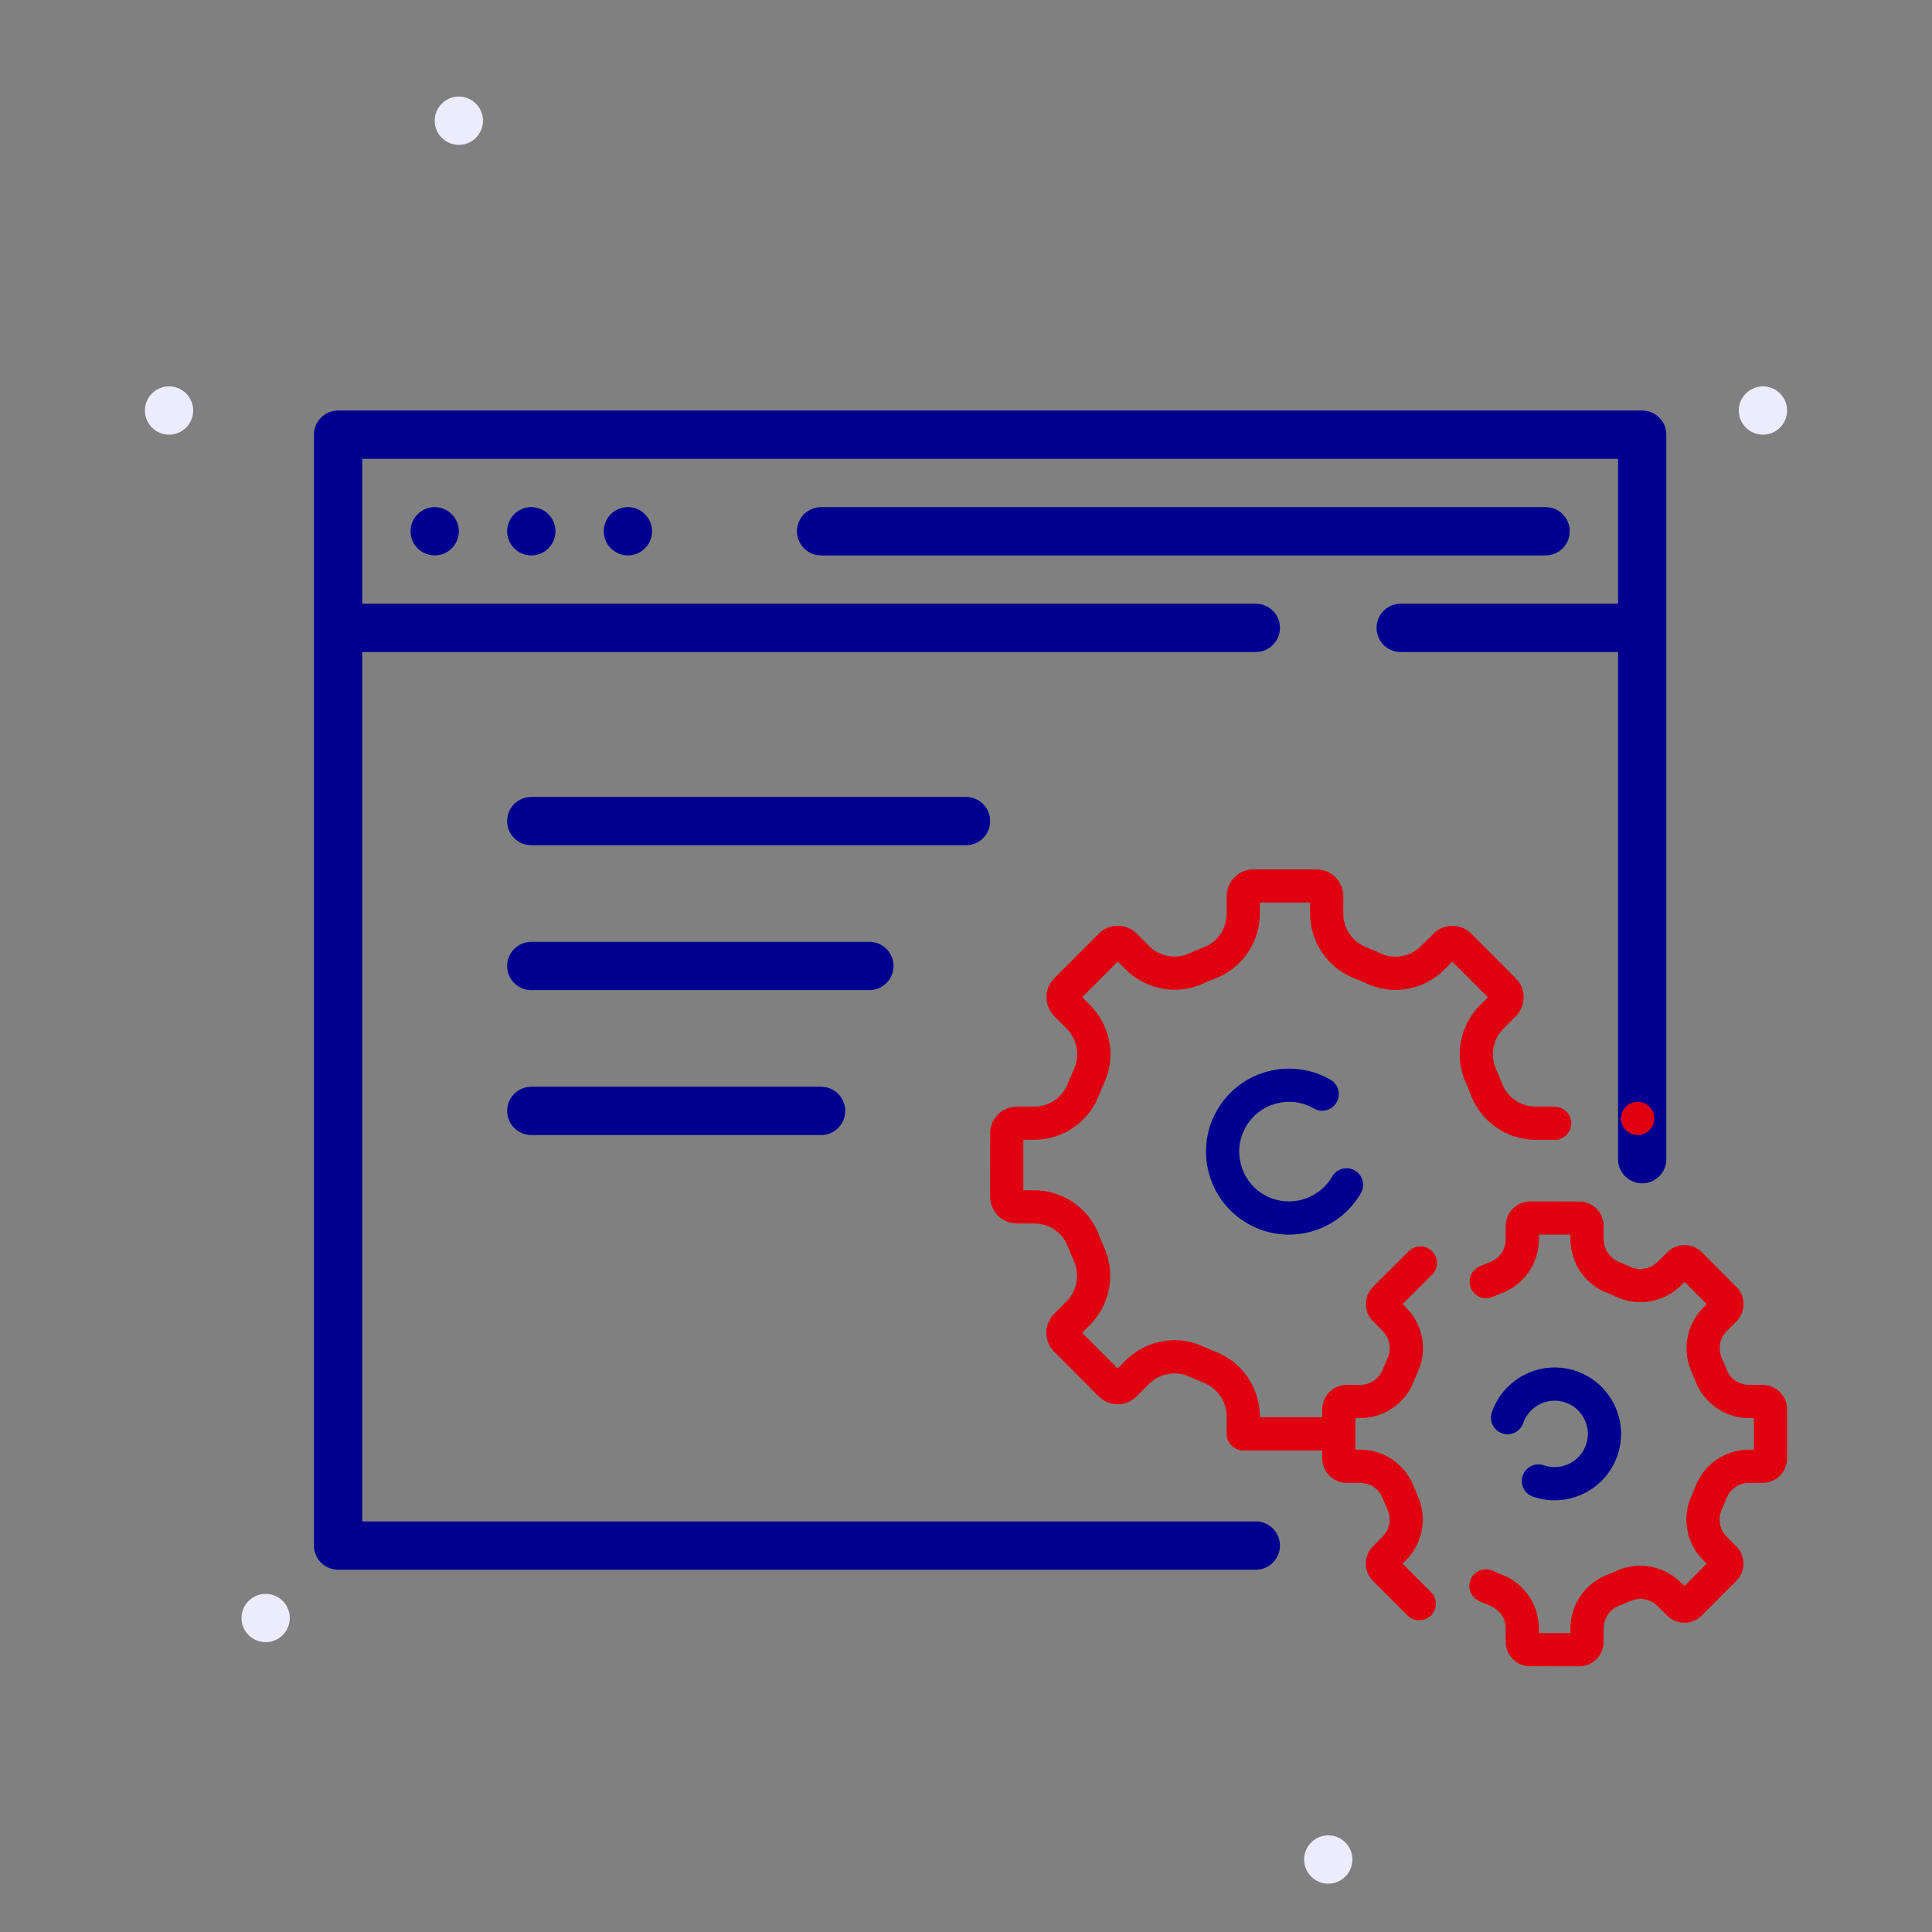 <svg width="66" height="66" viewBox="0 0 66 66" fill="none" xmlns="http://www.w3.org/2000/svg">
<rect x="0" y="0" width="66" height="66" fill="#808080" stroke="none"/>
<path fill-rule="evenodd" clip-rule="evenodd" d="M60.225 14.849C59.77 14.849 59.4 14.479 59.4 14.024C59.4 13.569 59.77 13.199 60.225 13.199C60.68 13.199 61.05 13.569 61.05 14.024C61.05 14.479 60.68 14.849 60.225 14.849Z" fill="#ECECFE"/>
<path fill-rule="evenodd" clip-rule="evenodd" d="M5.775 14.849C5.32 14.849 4.95 14.479 4.95 14.024C4.95 13.569 5.32 13.199 5.775 13.199C6.23 13.199 6.6 13.569 6.6 14.024C6.6 14.479 6.23 14.849 5.775 14.849Z" fill="#ECECFE"/>
<path fill-rule="evenodd" clip-rule="evenodd" d="M9.075 56.099C8.62 56.099 8.25 55.729 8.25 55.274C8.25 54.819 8.62 54.449 9.075 54.449C9.53 54.449 9.9 54.819 9.9 55.274C9.9 55.729 9.53 56.099 9.075 56.099Z" fill="#ECECFE"/>
<path fill-rule="evenodd" clip-rule="evenodd" d="M15.675 4.949C15.22 4.949 14.85 4.579 14.85 4.124C14.85 3.669 15.22 3.299 15.675 3.299C16.13 3.299 16.5 3.669 16.5 4.124C16.5 4.579 16.13 4.949 15.675 4.949Z" fill="#ECECFE"/>
<path fill-rule="evenodd" clip-rule="evenodd" d="M45.375 64.349C44.92 64.349 44.55 63.979 44.55 63.524C44.55 63.069 44.92 62.699 45.375 62.699C45.83 62.699 46.2 63.069 46.2 63.524C46.2 63.979 45.83 64.349 45.375 64.349Z" fill="#ECECFE"/>
<path d="M56.919 14.753C56.872 14.343 56.523 14.024 56.1 14.024H11.55L11.454 14.03C11.043 14.078 10.725 14.426 10.725 14.849V52.799L10.73 52.896C10.778 53.306 11.127 53.624 11.55 53.624H42.9L42.996 53.619C43.407 53.571 43.725 53.222 43.725 52.799L43.719 52.703C43.672 52.293 43.323 51.974 42.9 51.974H12.375V22.274H42.9L42.996 22.269C43.407 22.221 43.725 21.872 43.725 21.449C43.725 20.994 43.356 20.624 42.9 20.624H12.375V15.674H55.275V20.624H47.85L47.754 20.63C47.343 20.678 47.025 21.026 47.025 21.449C47.025 21.905 47.394 22.274 47.85 22.274H55.275V39.599L55.281 39.696C55.328 40.106 55.677 40.424 56.1 40.424C56.556 40.424 56.925 40.055 56.925 39.599V14.849L56.919 14.753Z" fill="#000091"/>
<path d="M14.85 18.974C14.395 18.974 14.025 18.604 14.025 18.149C14.025 17.695 14.395 17.324 14.85 17.324C15.305 17.324 15.675 17.695 15.675 18.149C15.675 18.604 15.305 18.974 14.85 18.974Z" fill="#000091"/>
<path d="M17.325 18.149C17.325 18.604 17.695 18.974 18.15 18.974C18.605 18.974 18.975 18.604 18.975 18.149C18.975 17.695 18.605 17.324 18.15 17.324C17.695 17.324 17.325 17.695 17.325 18.149Z" fill="#000091"/>
<path d="M21.45 18.974C20.995 18.974 20.625 18.604 20.625 18.149C20.625 17.695 20.995 17.324 21.45 17.324C21.905 17.324 22.275 17.695 22.275 18.149C22.275 18.604 21.905 18.974 21.45 18.974Z" fill="#000091"/>
<path d="M52.8 17.324C53.256 17.324 53.625 17.694 53.625 18.149C53.625 18.573 53.306 18.921 52.896 18.969L52.8 18.974H28.05C27.594 18.974 27.225 18.605 27.225 18.149C27.225 17.726 27.544 17.378 27.954 17.33L28.05 17.324H52.8Z" fill="#000091"/>
<path d="M33.825 28.049C33.825 27.594 33.456 27.224 33 27.224H18.15L18.054 27.23C17.643 27.278 17.325 27.626 17.325 28.049C17.325 28.505 17.694 28.874 18.15 28.874H33L33.096 28.869C33.507 28.821 33.825 28.473 33.825 28.049Z" fill="#000091"/>
<path d="M29.7 32.174C30.156 32.174 30.525 32.544 30.525 32.999C30.525 33.422 30.206 33.771 29.796 33.819L29.7 33.824H18.15C17.694 33.824 17.325 33.455 17.325 32.999C17.325 32.576 17.643 32.228 18.054 32.18L18.15 32.174H29.7Z" fill="#000091"/>
<path d="M28.875 37.949C28.875 37.494 28.506 37.124 28.05 37.124H18.15L18.054 37.13C17.643 37.178 17.325 37.526 17.325 37.949C17.325 38.405 17.694 38.774 18.15 38.774H28.05L28.146 38.769C28.556 38.721 28.875 38.373 28.875 37.949Z" fill="#000091"/>
<path d="M45.66 37.66C45.817 37.389 45.724 37.042 45.453 36.886C44.098 36.103 42.361 36.569 41.578 37.923C40.796 39.278 41.262 41.015 42.617 41.797C43.971 42.58 45.708 42.114 46.49 40.759C46.647 40.488 46.554 40.141 46.283 39.985C46.012 39.828 45.665 39.921 45.508 40.192L45.456 40.277C44.965 41.023 43.967 41.267 43.184 40.815C42.372 40.346 42.092 39.303 42.561 38.491C43.03 37.678 44.073 37.399 44.885 37.868C45.157 38.025 45.503 37.931 45.66 37.66Z" fill="#000091"/>
<path d="M52.019 50.408C51.917 50.704 52.075 51.027 52.371 51.129C53.554 51.536 54.847 50.906 55.255 49.722C55.662 48.539 55.031 47.246 53.848 46.839C52.665 46.431 51.372 47.062 50.964 48.245C50.862 48.541 51.02 48.864 51.316 48.966C51.612 49.068 51.935 48.91 52.037 48.614L52.067 48.535C52.299 47.996 52.915 47.717 53.479 47.911C54.07 48.115 54.386 48.762 54.182 49.353C53.979 49.944 53.331 50.26 52.74 50.056C52.444 49.954 52.121 50.112 52.019 50.408Z" fill="#000091"/>
<path d="M42.471 49.551C42.18 49.551 41.941 49.332 41.908 49.05L41.904 48.984L41.904 48.406L41.901 48.306C41.873 47.852 41.594 47.45 41.16 47.254L41.065 47.215L40.779 47.095L40.632 47.03C40.2 46.829 39.688 46.903 39.324 47.213L39.249 47.283L38.79 47.74L38.7 47.811C38.363 48.043 37.911 48.021 37.596 47.761L37.531 47.702L35.976 46.139L35.905 46.05C35.674 45.713 35.695 45.263 35.953 44.947L36.012 44.881L36.419 44.472L36.491 44.396C36.81 44.032 36.885 43.507 36.677 43.058C36.632 42.959 36.589 42.857 36.548 42.757L36.454 42.519C36.274 42.113 35.876 41.835 35.428 41.801L35.331 41.797L34.695 41.795L34.593 41.785C34.179 41.717 33.866 41.377 33.829 40.964L33.825 40.88L33.827 38.674L33.837 38.572C33.904 38.158 34.243 37.844 34.657 37.806L34.741 37.803L35.316 37.803L35.416 37.8C35.868 37.772 36.268 37.492 36.463 37.057L36.502 36.961L36.621 36.674L36.687 36.526C36.889 36.09 36.813 35.571 36.497 35.204L36.431 35.133L35.978 34.675L35.908 34.585C35.677 34.248 35.699 33.798 35.957 33.482L36.016 33.417L37.574 31.857L37.663 31.786C38.001 31.554 38.452 31.575 38.768 31.835L38.834 31.894L39.24 32.301L39.316 32.374C39.679 32.692 40.2 32.767 40.645 32.561C40.744 32.516 40.846 32.472 40.946 32.431L41.184 32.336C41.589 32.157 41.866 31.757 41.9 31.305L41.904 31.208L41.906 30.57L41.916 30.468C41.983 30.055 42.322 29.741 42.736 29.703L42.82 29.699L45.02 29.701L45.122 29.711C45.535 29.779 45.848 30.119 45.886 30.532L45.89 30.616L45.889 31.192L45.892 31.293C45.922 31.75 46.203 32.153 46.642 32.348L46.738 32.387L47.017 32.505L47.164 32.57C47.597 32.77 48.108 32.696 48.472 32.386L48.547 32.316L49.007 31.86L49.096 31.789C49.434 31.556 49.885 31.578 50.2 31.838L50.266 31.898L51.821 33.461L51.891 33.55C52.121 33.887 52.099 34.337 51.841 34.652L51.782 34.718L51.374 35.127L51.302 35.203C50.984 35.567 50.909 36.093 51.117 36.542C51.161 36.64 51.205 36.742 51.245 36.842L51.34 37.081C51.519 37.487 51.917 37.764 52.366 37.799L52.463 37.803L53.099 37.804L53.155 37.809C53.467 37.834 53.7 38.108 53.675 38.42C53.651 38.71 53.414 38.931 53.13 38.941L53.064 38.94L53.053 38.937L52.464 38.937C51.569 38.939 50.751 38.433 50.347 37.633L50.295 37.522L50.247 37.404C50.213 37.315 50.177 37.225 50.141 37.14L50.086 37.015C49.709 36.202 49.823 35.249 50.379 34.541L50.461 34.442L50.559 34.339L50.828 34.069L49.615 32.853L49.351 33.117C48.68 33.792 47.673 33.998 46.807 33.651L46.695 33.603L46.566 33.545L46.327 33.444C45.475 33.14 44.875 32.378 44.77 31.472L44.759 31.348L44.755 31.21L44.755 30.834H43.038L43.038 31.207C43.04 32.103 42.536 32.923 41.739 33.328L41.628 33.38L41.51 33.428C41.421 33.462 41.332 33.498 41.245 33.535L41.118 33.592C40.308 33.968 39.36 33.853 38.653 33.296L38.554 33.213L38.45 33.115L38.184 32.849L36.971 34.067L37.233 34.33C37.91 35.003 38.116 36.016 37.769 36.882L37.721 36.994L37.663 37.123L37.559 37.372C37.252 38.222 36.493 38.819 35.592 38.922L35.468 38.933L35.333 38.937L34.959 38.937V40.663L35.33 40.663C36.225 40.661 37.043 41.166 37.446 41.966L37.499 42.077L37.546 42.196C37.58 42.285 37.616 42.374 37.653 42.46L37.708 42.585C38.085 43.398 37.971 44.35 37.415 45.058L37.332 45.157L37.235 45.261L36.967 45.531L38.181 46.748L38.445 46.483C39.116 45.807 40.123 45.602 40.989 45.948L41.23 46.054L41.478 46.159C42.326 46.466 42.921 47.228 43.024 48.13L43.035 48.254L43.038 48.416H45.17L45.171 48.102L45.18 48.013C45.241 47.636 45.549 47.351 45.925 47.314L46.006 47.31L46.449 47.311L46.522 47.309C46.82 47.29 47.085 47.109 47.221 46.82L47.349 46.514L47.401 46.397C47.533 46.113 47.487 45.774 47.287 45.529L47.228 45.465L46.869 45.102L46.807 45.024C46.596 44.717 46.615 44.308 46.849 44.02L46.906 43.956L48.124 42.741L48.161 42.71C48.402 42.51 48.76 42.544 48.96 42.785C49.145 43.007 49.13 43.329 48.938 43.534L48.886 43.583L48.887 43.579L47.917 44.55L48.029 44.661C48.587 45.215 48.76 46.047 48.48 46.76L48.391 46.963L48.312 47.15C48.059 47.848 47.436 48.341 46.693 48.431L46.575 48.442L46.466 48.445L46.303 48.445V49.523L46.463 49.522C47.2 49.521 47.874 49.933 48.213 50.591L48.264 50.696L48.301 50.79C48.327 50.858 48.355 50.925 48.382 50.989L48.423 51.083C48.734 51.751 48.643 52.533 48.188 53.12L48.109 53.216L48.031 53.298L47.914 53.416L48.883 54.385C49.088 54.589 49.104 54.911 48.931 55.133L48.883 55.187C48.679 55.391 48.357 55.407 48.135 55.234L48.081 55.187L46.867 53.969L46.805 53.891C46.594 53.584 46.612 53.175 46.846 52.887L46.903 52.822L47.216 52.509L47.269 52.453C47.483 52.21 47.533 51.859 47.393 51.557C47.357 51.479 47.323 51.399 47.291 51.32L47.219 51.139C47.101 50.873 46.841 50.689 46.545 50.661L46.464 50.657L45.961 50.655L45.871 50.646C45.495 50.584 45.209 50.277 45.173 49.901L45.169 49.819L45.169 49.551H42.471Z" fill="#E1000F"/>
<path d="M54.717 53.88C54.059 54.219 53.647 54.893 53.648 55.63L53.649 55.79H52.571L52.571 55.627L52.568 55.518L52.557 55.4C52.467 54.657 51.974 54.033 51.276 53.781L51.089 53.702L50.992 53.659L50.93 53.636C50.659 53.551 50.362 53.681 50.243 53.947C50.116 54.233 50.245 54.568 50.532 54.696L50.64 54.744L50.946 54.872C51.235 55.008 51.416 55.273 51.435 55.571L51.437 55.644L51.436 56.087L51.44 56.168C51.477 56.544 51.762 56.852 52.139 56.913L52.228 56.922L53.945 56.924L54.027 56.92C54.403 56.884 54.711 56.598 54.772 56.222L54.781 56.132L54.783 55.629L54.787 55.547C54.815 55.252 54.999 54.992 55.265 54.874L55.447 54.802C55.525 54.77 55.606 54.735 55.685 54.7C55.985 54.56 56.336 54.611 56.58 54.824L56.636 54.877L56.949 55.191L57.013 55.248C57.3 55.481 57.708 55.501 58.015 55.291L58.093 55.23L59.313 54.009L59.371 53.945C59.604 53.658 59.623 53.249 59.412 52.942L59.35 52.863L58.991 52.5L58.932 52.436C58.732 52.191 58.685 51.853 58.818 51.569C58.856 51.484 58.891 51.403 58.924 51.323L58.967 51.213L59 51.135C59.134 50.855 59.4 50.675 59.694 50.658L59.766 50.657L60.213 50.657L60.294 50.653C60.67 50.616 60.978 50.331 61.039 49.954L61.048 49.865L61.05 48.148L61.046 48.066C61.01 47.691 60.724 47.383 60.348 47.321L60.258 47.312L59.755 47.31L59.673 47.307C59.378 47.278 59.117 47.094 59 46.828L58.928 46.647C58.896 46.568 58.862 46.488 58.826 46.41C58.686 46.108 58.736 45.757 58.95 45.514L59.003 45.458L59.316 45.144L59.374 45.08C59.607 44.792 59.626 44.384 59.416 44.077L59.354 43.999L58.14 42.78L58.076 42.723C57.788 42.489 57.379 42.471 57.071 42.681L56.993 42.743L56.628 43.104L56.564 43.162C56.32 43.361 55.983 43.407 55.697 43.275L55.582 43.224L55.28 43.097C54.987 42.961 54.804 42.696 54.785 42.396L54.782 42.322L54.783 41.88L54.779 41.799C54.742 41.423 54.457 41.115 54.08 41.054L53.991 41.045L52.274 41.043L52.192 41.047C51.817 41.083 51.509 41.369 51.447 41.745L51.438 41.835L51.436 42.338L51.432 42.42C51.404 42.715 51.22 42.976 50.954 43.093L50.772 43.165C50.694 43.197 50.613 43.232 50.534 43.268C50.249 43.397 50.123 43.734 50.253 44.019C50.382 44.304 50.719 44.43 51.004 44.3C51.1 44.257 51.201 44.214 51.303 44.176L51.397 44.138L51.502 44.087C52.16 43.749 52.572 43.075 52.571 42.337L52.571 42.177H53.649L53.648 42.34L53.652 42.45L53.662 42.564C53.752 43.312 54.249 43.939 54.953 44.189L55.132 44.265L55.229 44.308L55.335 44.353C56.049 44.632 56.877 44.461 57.431 43.906L57.546 43.791L58.306 44.551L58.188 44.669L58.11 44.751L58.031 44.847C57.576 45.434 57.485 46.216 57.796 46.884L57.878 47.076L57.955 47.271L58.006 47.377C58.345 48.034 59.019 48.446 59.756 48.445L59.916 48.445V49.522H59.753L59.649 49.525L59.536 49.534C58.792 49.618 58.163 50.11 57.907 50.809L57.871 50.9L57.831 50.995L57.787 51.095L57.741 51.202C57.459 51.919 57.632 52.751 58.19 53.304L58.303 53.417L57.543 54.18L57.425 54.062L57.341 53.983L57.245 53.905C56.658 53.451 55.879 53.36 55.212 53.668L55.067 53.731L54.822 53.829L54.717 53.88Z" fill="#E1000F"/>
<path d="M56.513 38.207C56.513 37.894 56.258 37.64 55.945 37.64C55.633 37.64 55.378 37.894 55.378 38.207C55.378 38.52 55.633 38.774 55.945 38.774C56.258 38.774 56.513 38.52 56.513 38.207Z" fill="#E1000F"/>
</svg>
